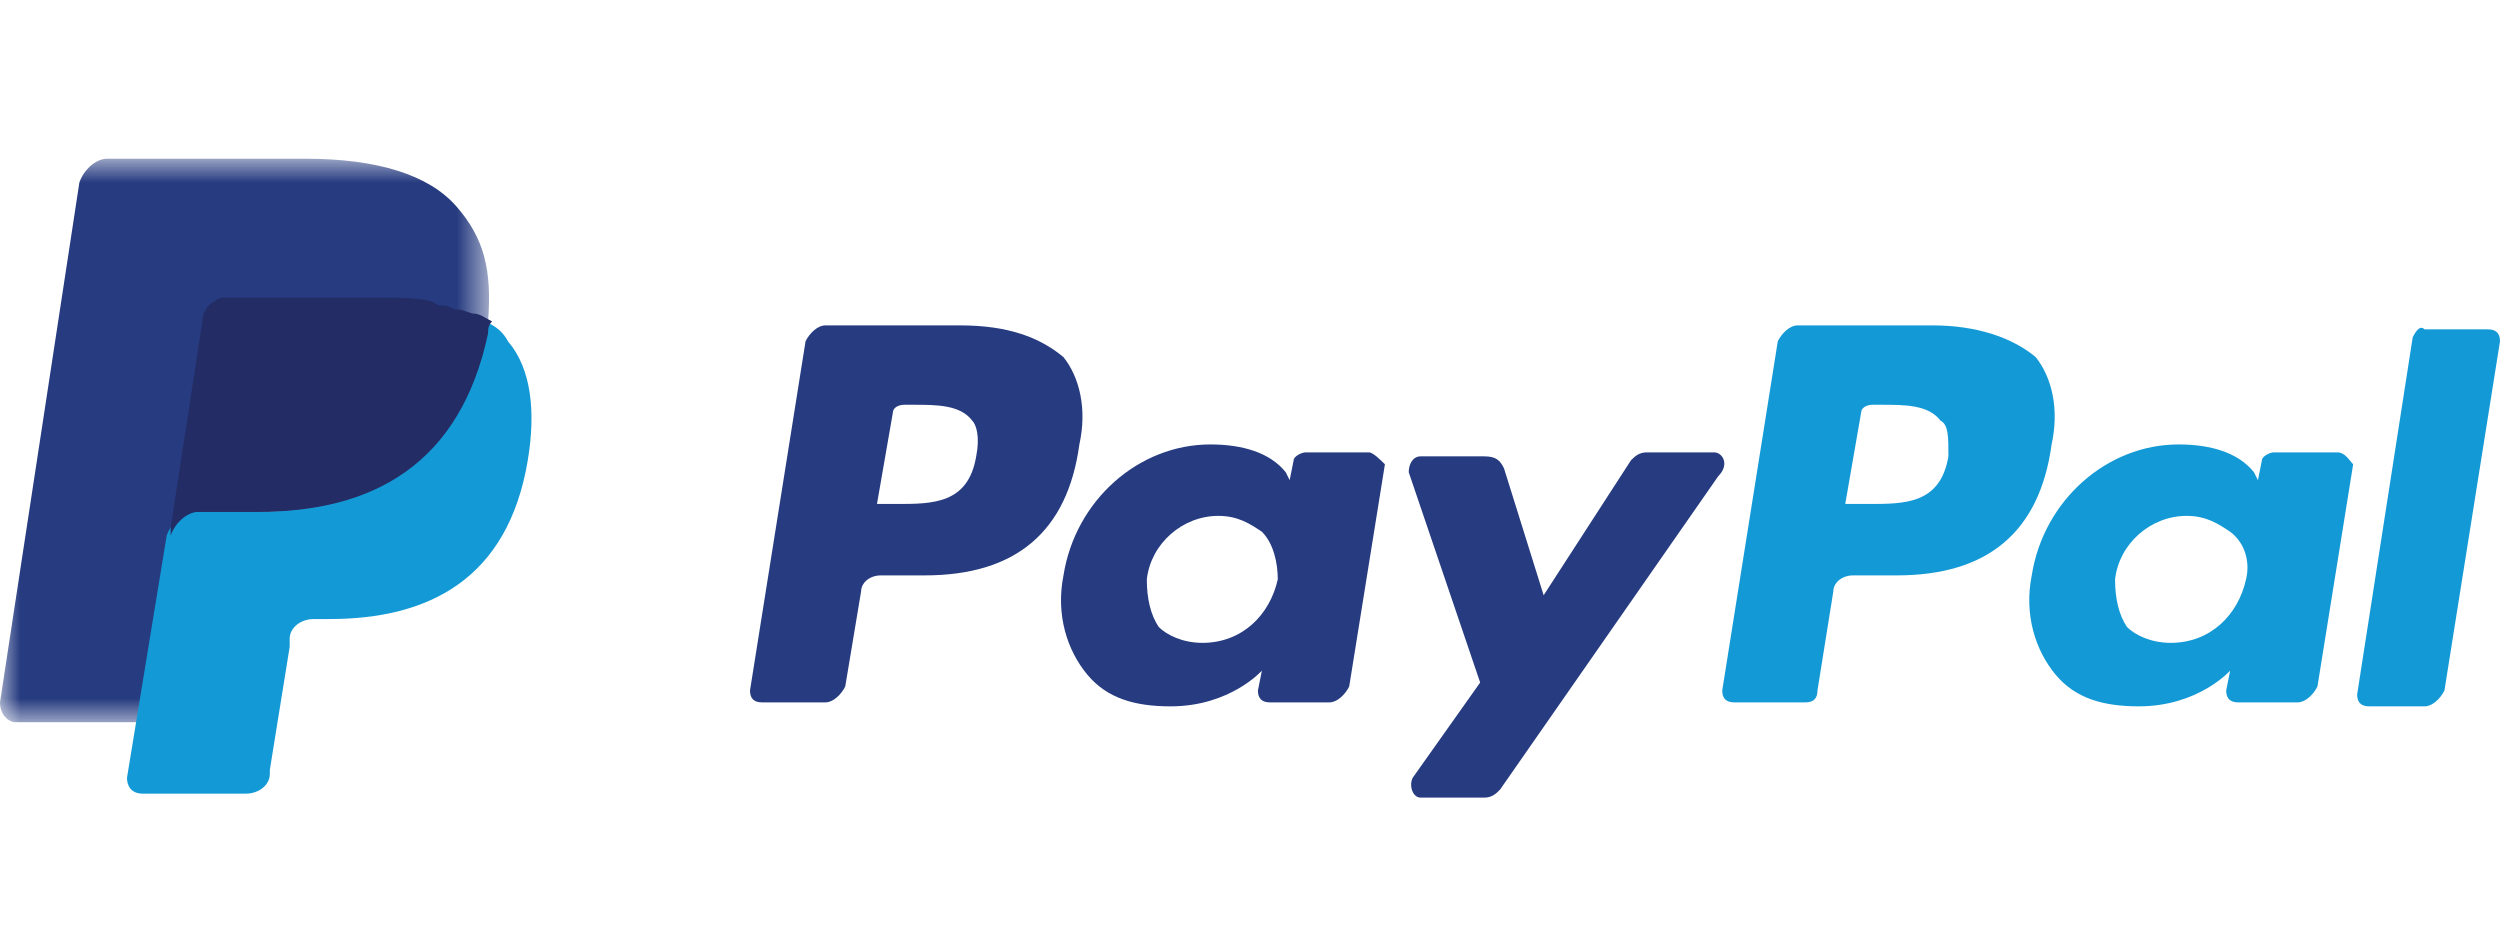 <svg xmlns="http://www.w3.org/2000/svg" xmlns:xlink="http://www.w3.org/1999/xlink" width="63" height="24"><defs><path id="a" d="M0 8V.9h12.324v14.2H0z"/></defs><g fill="none" fill-rule="evenodd"><path d="M49.1 11.5c-.2 1.2-1.1 1.2-2 1.2h-.6l.4-2.3c0-.1.1-.2.3-.2h.2c.6 0 1.2 0 1.5.4.2.1.2.4.2.9m-.4-3.3h-3.4c-.2 0-.4.2-.5.4l-1.4 8.8c0 .2.1.3.3.3h1.8c.2 0 .3-.1.3-.3l.4-2.5c0-.2.2-.4.5-.4h1.1c2.3 0 3.6-1.1 3.9-3.3.2-.9 0-1.7-.4-2.2-.6-.5-1.5-.8-2.6-.8" fill="#139AD6"/><path d="M32.2 14.6c-.2.9-.9 1.6-1.9 1.6-.5 0-.9-.2-1.1-.4-.2-.3-.3-.7-.3-1.2.1-.9.9-1.6 1.8-1.6.5 0 .8.2 1.1.4.3.3.4.8.4 1.2m2.3-3.2h-1.6c-.1 0-.3.1-.3.2l-.1.5-.1-.2c-.4-.5-1.1-.7-1.9-.7-1.8 0-3.4 1.4-3.7 3.3-.2 1 .1 1.9.6 2.5.5.6 1.2.8 2.1.8 1.5 0 2.3-.9 2.3-.9l-.1.5c0 .2.1.3.3.3h1.5c.2 0 .4-.2.5-.4l.9-5.6c-.1-.1-.3-.3-.4-.3m-9.9.1c-.2 1.2-1.1 1.2-2 1.2h-.5l.4-2.3c0-.1.1-.2.3-.2h.2c.6 0 1.2 0 1.5.4.1.1.2.4.1.9m-.4-3.3h-3.4c-.2 0-.4.2-.5.4l-1.4 8.8c0 .2.1.3.3.3h1.6c.2 0 .4-.2.5-.4l.4-2.4c0-.2.2-.4.5-.4h1.1c2.3 0 3.6-1.1 3.9-3.3.2-.9 0-1.7-.4-2.2-.6-.5-1.4-.8-2.6-.8" fill="#263B80"/><path d="M56.6 14.6c-.2.9-.9 1.6-1.9 1.6-.5 0-.9-.2-1.1-.4-.2-.3-.3-.7-.3-1.2.1-.9.9-1.6 1.8-1.6.5 0 .8.2 1.1.4.4.3.5.8.4 1.2m2.3-3.2h-1.6c-.1 0-.3.1-.3.2l-.1.5-.1-.2c-.4-.5-1.1-.7-1.9-.7-1.8 0-3.4 1.4-3.7 3.3-.2 1 .1 1.9.6 2.5.5.6 1.2.8 2.1.8 1.5 0 2.3-.9 2.3-.9l-.1.5c0 .2.1.3.3.3h1.5c.2 0 .4-.2.5-.4l.9-5.6c-.1-.1-.2-.3-.4-.3" fill="#139AD6"/><path d="M43.2 11.4h-1.7c-.2 0-.3.1-.4.2L38.9 15l-1-3.2c-.1-.2-.2-.3-.5-.3h-1.6c-.2 0-.3.2-.3.4l1.8 5.3-1.7 2.4c-.1.2 0 .5.2.5h1.6c.2 0 .3-.1.4-.2l5.5-7.9c.3-.3.1-.6-.1-.6" fill="#263B80"/><path d="M60.8 8.5l-1.4 9c0 .2.1.3.3.3h1.4c.2 0 .4-.2.5-.4L63 8.6c0-.2-.1-.3-.3-.3h-1.6c-.1-.1-.2 0-.3.2" fill="#139AD6"/><g transform="translate(0 3.1)"><mask id="b" fill="#fff"><use xlink:href="#a"/></mask><path d="M11.5 2.1c-.7-.8-2-1.2-3.8-1.2h-5c-.3 0-.6.3-.7.6L0 14.6c0 .3.2.5.4.5h3.1l.8-4.9v.2c.1-.3.4-.6.7-.6h1.5c2.9 0 5.1-1.2 5.8-4.5V5c-.1 0-.1 0 0 0 .1-1.3-.1-2.1-.8-2.9" fill="#263B80" mask="url(#b)"/></g><path d="M12.2 8.1v.3c-.7 3.4-2.9 4.5-5.8 4.5H4.9c-.3 0-.6.3-.7.6l-1 6.1c0 .2.1.4.4.4h2.6c.3 0 .6-.2.6-.5v-.1l.5-3.1v-.2c0-.3.3-.5.6-.5h.4c2.5 0 4.5-1 5-4 .2-1.2.1-2.3-.5-3-.1-.2-.3-.4-.6-.5" fill="#139AD6"/><path d="M11.5 7.8c-.1 0-.2-.1-.3-.1-.1 0-.2 0-.3-.1-.4-.1-.8-.1-1.3-.1H5.7c-.1 0-.2 0-.3.1-.2.1-.3.3-.3.5l-.8 5.2v.2c.1-.3.4-.6.7-.6h1.5c2.9 0 5.1-1.2 5.8-4.5 0-.1 0-.2.1-.3-.2-.1-.3-.2-.5-.2-.3-.1-.3-.1-.4-.1" fill="#232C65"/></g></svg>
